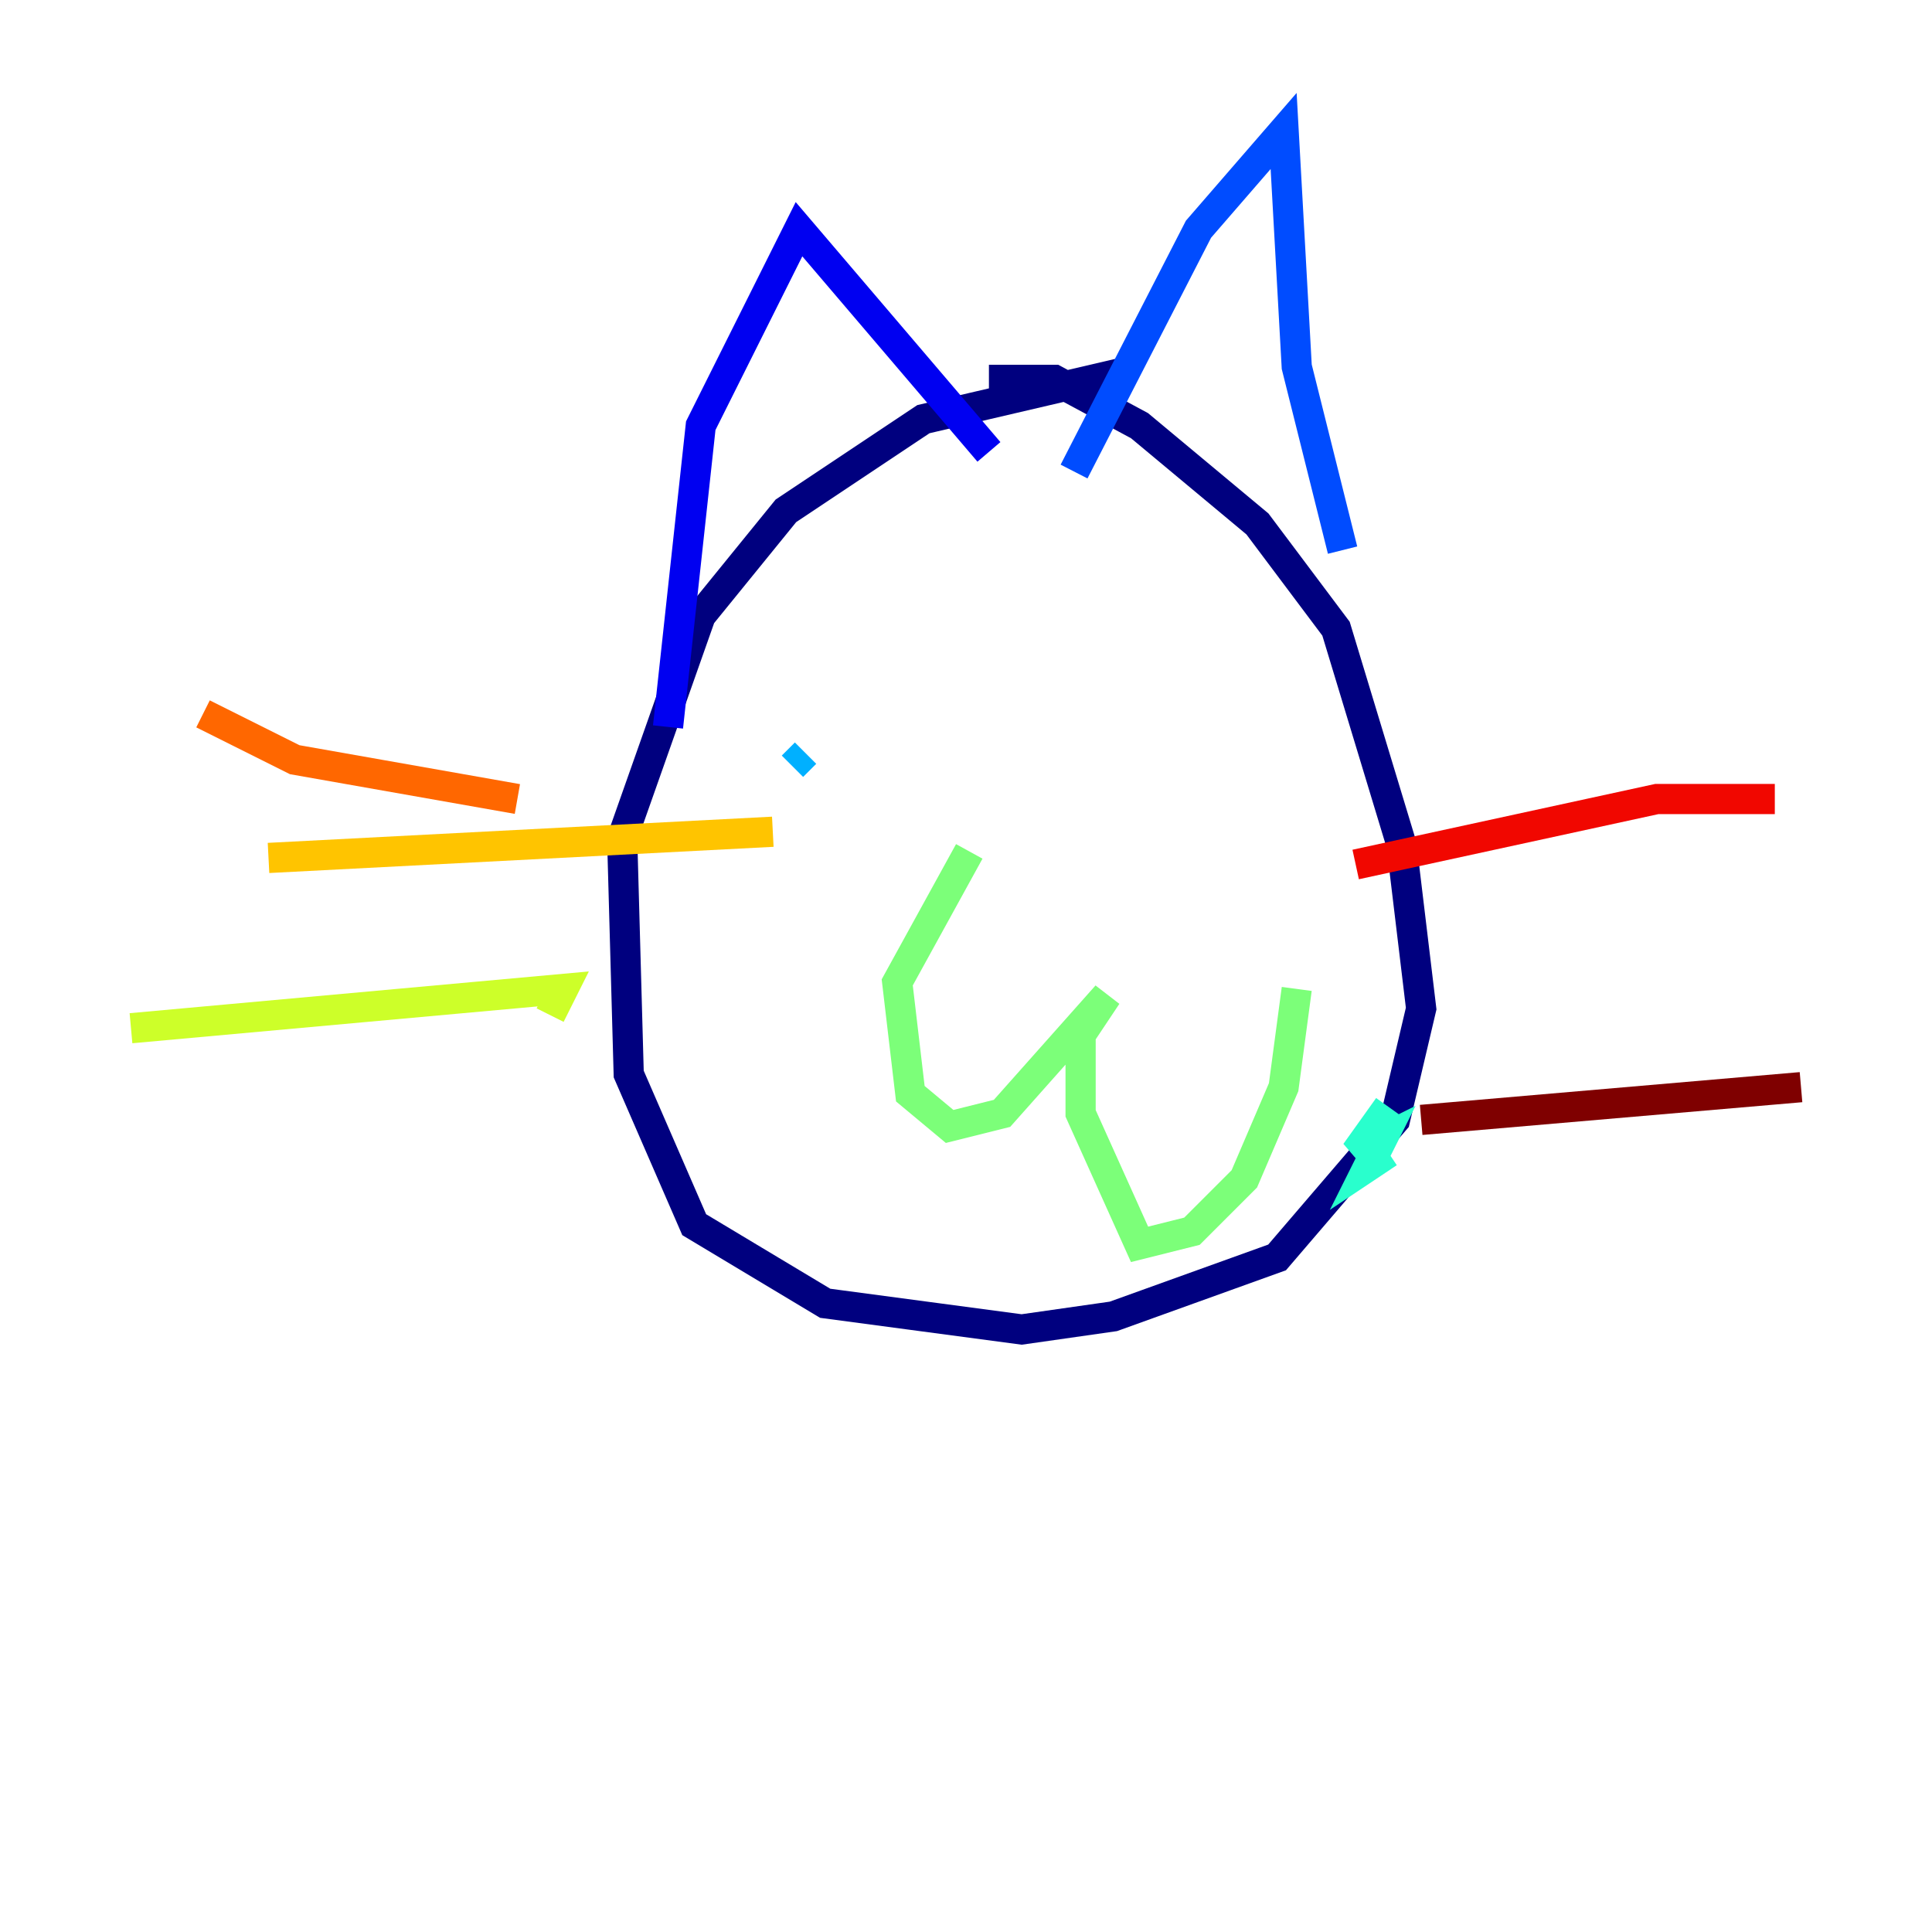 <?xml version="1.0" encoding="utf-8" ?>
<svg baseProfile="tiny" height="128" version="1.2" viewBox="0,0,128,128" width="128" xmlns="http://www.w3.org/2000/svg" xmlns:ev="http://www.w3.org/2001/xml-events" xmlns:xlink="http://www.w3.org/1999/xlink"><defs /><polyline fill="none" points="74.197,24.732 61.18,27.77 52.068,33.844 46.427,40.786 41.22,55.539 41.654,71.159 45.993,81.139 54.671,86.346 67.688,88.081 73.763,87.214 84.61,83.308 92.42,74.197 94.156,66.82 92.854,55.973 88.515,41.654 83.308,34.712 75.498,28.203 69.858,25.166 65.519,25.166" stroke="#00007f" stroke-width="2" /><polyline fill="none" points="44.258,48.163 46.427,28.203 52.936,15.186 65.519,29.939" stroke="#0000f1" stroke-width="2" /><polyline fill="none" points="71.159,31.241 79.403,15.186 85.044,8.678 85.912,24.298 88.949,36.447" stroke="#004cff" stroke-width="2" /><polyline fill="none" points="52.502,50.766 53.37,49.898" stroke="#00b0ff" stroke-width="2" /><polyline fill="none" points="91.986,76.366 90.685,77.234 91.552,75.498 89.817,76.366 91.986,73.329" stroke="#29ffcd" stroke-width="2" /><polyline fill="none" points="64.217,56.407 59.444,65.085 60.312,72.461 62.915,74.63 66.386,73.763 73.329,65.953 71.593,68.556 71.593,73.763 75.498,82.441 78.969,81.573 82.441,78.102 85.044,72.027 85.912,65.519" stroke="#7cff79" stroke-width="2" /><polyline fill="none" points="36.447,67.254 37.315,65.519 8.678,68.122" stroke="#cdff29" stroke-width="2" /><polyline fill="none" points="51.2,55.105 17.79,56.841" stroke="#ffc400" stroke-width="2" /><polyline fill="none" points="34.278,52.936 19.525,50.332 13.451,47.295" stroke="#ff6700" stroke-width="2" /><polyline fill="none" points="89.817,57.275 109.776,52.936 117.586,52.936" stroke="#f10700" stroke-width="2" /><polyline fill="none" points="94.156,74.197 119.322,72.027" stroke="#7f0000" stroke-width="2" /></svg>